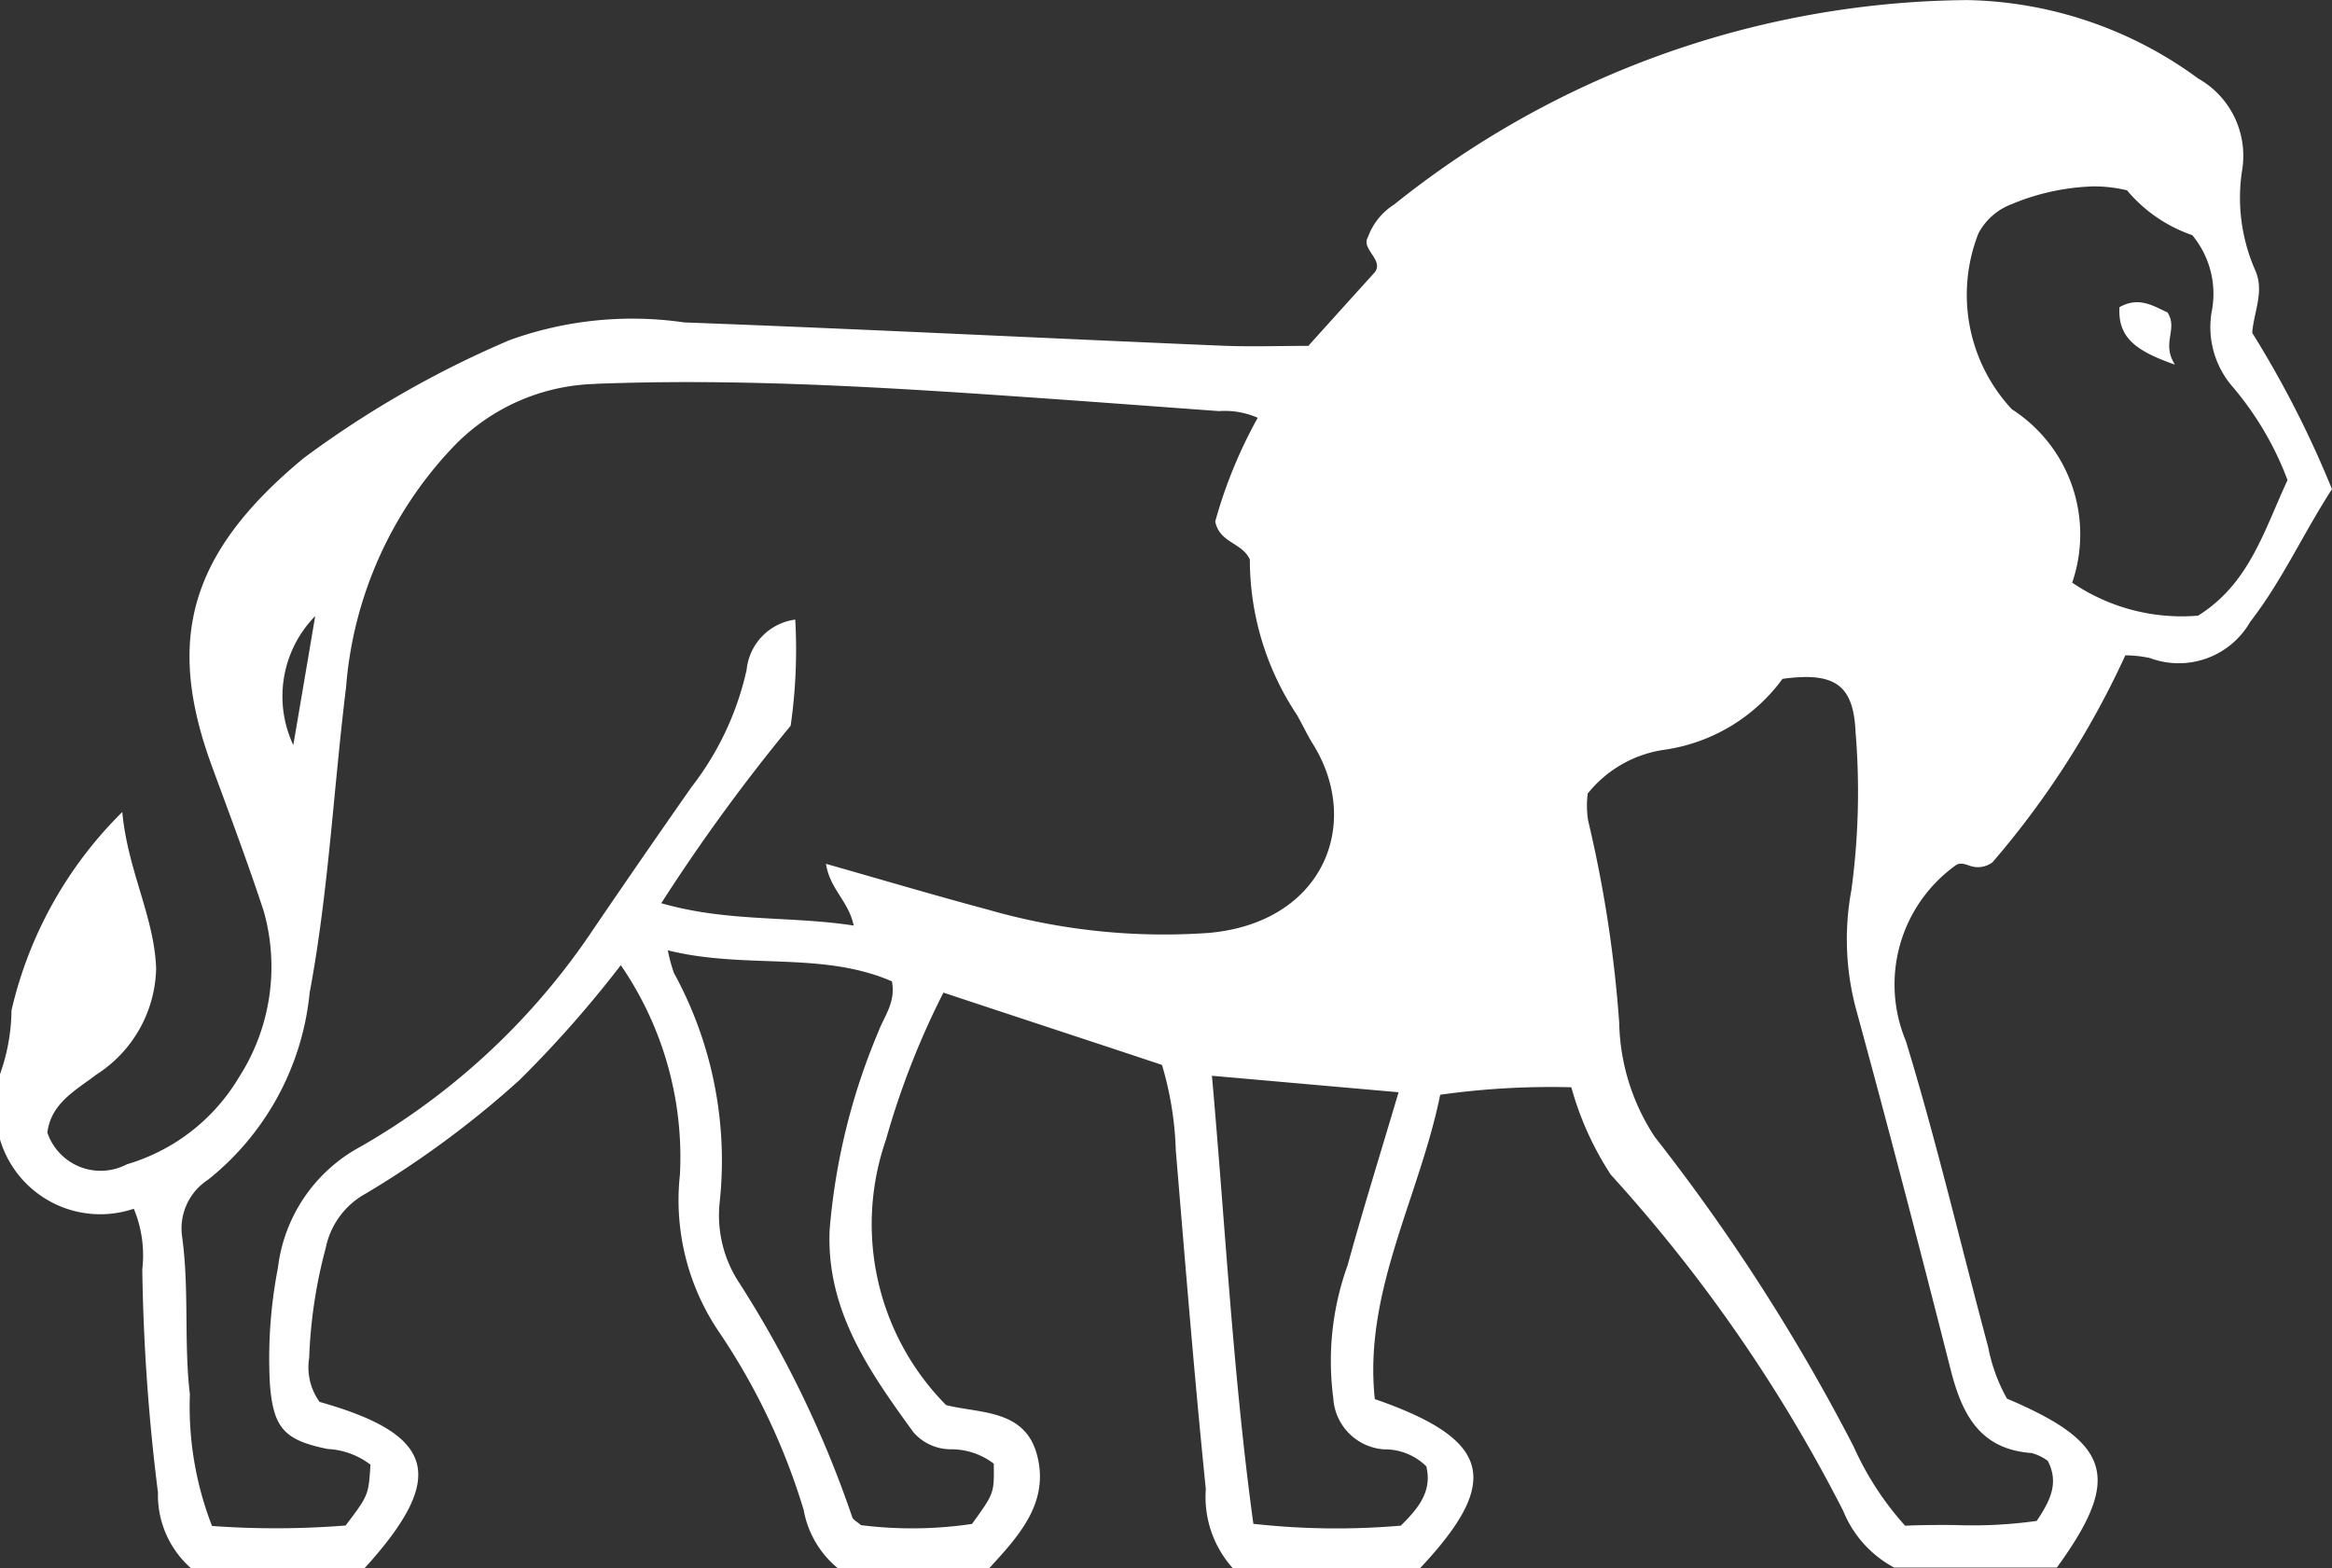 <svg xmlns="http://www.w3.org/2000/svg" viewBox="1600.002 -2749.002 59.475 40">
  <rect x="1600.002" y="-2749.002" width="59.475" height="40" fill="#333333" stroke="none"/>
  <defs>
    <style>
      .cls-1 {
        fill: #ffffff;
      }
    </style>
  </defs>
  <path id="logomark" class="cls-1" d="M19186.879,21519a2.485,2.485,0,0,1-.848-1.936,50.872,50.872,0,0,1-.4-5.691,3.089,3.089,0,0,0-.217-1.547,2.668,2.668,0,0,1-3.412-1.766v-1.666a4.959,4.959,0,0,0,.293-1.627,10.4,10.4,0,0,1,2.826-5.059c.137,1.494.82,2.68.863,3.994a3.294,3.294,0,0,1-1.52,2.7c-.523.4-1.16.727-1.254,1.482a1.434,1.434,0,0,0,2.027.809,4.951,4.951,0,0,0,2.859-2.219,5.21,5.21,0,0,0,.633-4.234c-.408-1.242-.869-2.467-1.32-3.693-1.176-3.2-.615-5.42,2.338-7.865a25.619,25.619,0,0,1,5.248-3.008,9.205,9.205,0,0,1,4.457-.453c4.557.17,9.111.4,13.668.592.75.033,1.5.006,2.25.006.59-.656,1.145-1.27,1.7-1.883.223-.318-.363-.588-.18-.891a1.652,1.652,0,0,1,.672-.834,23.652,23.652,0,0,1,14.619-5.211,10.259,10.259,0,0,1,5.883,2,2.263,2.263,0,0,1,1.127,2.3,4.589,4.589,0,0,0,.318,2.568c.26.555-.031,1.084-.066,1.621a26.054,26.054,0,0,1,2.033,3.984c-.75,1.162-1.277,2.344-2.084,3.383a2.1,2.1,0,0,1-2.555.926,3.028,3.028,0,0,0-.631-.07,22.329,22.329,0,0,1-3.387,5.277.615.615,0,0,1-.6.082c-.133-.043-.246-.082-.363.014a3.74,3.74,0,0,0-1.248,4.461c.787,2.574,1.4,5.2,2.1,7.807a4.373,4.373,0,0,0,.479,1.316c2.666,1.131,2.938,2.016,1.273,4.309h-4.15a2.846,2.846,0,0,1-1.295-1.437,39.117,39.117,0,0,0-5.932-8.584,7.906,7.906,0,0,1-1.006-2.229,20.272,20.272,0,0,0-3.344.191c-.533,2.621-1.961,5.021-1.668,7.762,2.977,1.033,3.242,2.092,1.154,4.313h-4.775a2.712,2.712,0,0,1-.689-2.016c-.293-2.879-.525-5.764-.766-8.648a8.5,8.5,0,0,0-.352-2.172c-1.8-.6-3.637-1.2-5.574-1.844a20.632,20.632,0,0,0-1.467,3.756,6.56,6.56,0,0,0,1.535,6.764c.842.215,1.99.1,2.311,1.242.344,1.234-.451,2.088-1.207,2.914h-3.871a2.493,2.493,0,0,1-.865-1.479,16.7,16.7,0,0,0-2.131-4.5,5.991,5.991,0,0,1-1.025-4.057,8.646,8.646,0,0,0-1.508-5.34,28.906,28.906,0,0,1-2.586,2.932,24.65,24.65,0,0,1-3.918,2.893,2.043,2.043,0,0,0-1.02,1.381,12.512,12.512,0,0,0-.424,2.816,1.5,1.5,0,0,0,.266,1.117c2.959.834,3.264,1.912,1.148,4.24Zm12.309-15.191a9.967,9.967,0,0,1,1.168,5.857,3.127,3.127,0,0,0,.5,2.051,27.433,27.433,0,0,1,2.883,5.979c.023.064.111.105.221.2a10.418,10.418,0,0,0,2.832-.031c.566-.783.566-.783.555-1.537a1.784,1.784,0,0,0-1.1-.367,1.264,1.264,0,0,1-.949-.434c-1.123-1.547-2.227-3.111-2.137-5.16a16.4,16.4,0,0,1,1.244-5.059c.148-.395.449-.752.344-1.281-1.785-.775-3.732-.3-5.715-.791A4.037,4.037,0,0,0,19199.188,21503.807Zm14.779,14.053a19.156,19.156,0,0,0,3.76.047c.477-.465.8-.895.652-1.512a1.506,1.506,0,0,0-1.082-.434,1.392,1.392,0,0,1-1.291-1.307,7.2,7.2,0,0,1,.365-3.387c.387-1.408.822-2.8,1.3-4.414-1.66-.146-3.131-.277-4.76-.42C19213.258,21510.328,19213.449,21514.068,19213.967,21517.859Zm-16.777-29.072a5.206,5.206,0,0,0-3.605,1.58,10.028,10.028,0,0,0-2.758,6.166c-.32,2.594-.445,5.205-.928,7.783a6.966,6.966,0,0,1-2.592,4.768,1.481,1.481,0,0,0-.662,1.443c.188,1.342.043,2.7.2,4.033a8.407,8.407,0,0,0,.564,3.354,22.49,22.49,0,0,0,3.408-.012c.584-.773.584-.773.633-1.551a1.943,1.943,0,0,0-1.09-.4c-1.105-.225-1.389-.527-1.475-1.666a12.108,12.108,0,0,1,.205-2.953,4.056,4.056,0,0,1,2.111-3.094,17.756,17.756,0,0,0,5.943-5.557q1.236-1.816,2.5-3.621a7.506,7.506,0,0,0,1.4-2.984,1.437,1.437,0,0,1,1.24-1.279,13.672,13.672,0,0,1-.117,2.707,47.154,47.154,0,0,0-3.3,4.527c1.7.488,3.275.318,4.908.57-.133-.631-.605-.92-.707-1.574,1.459.414,2.779.807,4.111,1.162a16.209,16.209,0,0,0,5.645.6c2.934-.258,3.934-2.793,2.654-4.832-.146-.234-.262-.49-.4-.73a7.142,7.142,0,0,1-1.2-3.965c-.211-.441-.77-.414-.883-.967a12.058,12.058,0,0,1,1.084-2.645,2.091,2.091,0,0,0-.986-.17c-1.66-.121-3.316-.246-4.979-.361-2.865-.2-5.73-.379-8.6-.379Q19198.354,21488.744,19197.189,21488.787Zm30.271,7.525a4.528,4.528,0,0,1-3.023,1.807,3.058,3.058,0,0,0-1.943,1.115,2.455,2.455,0,0,0,.01.688,32.053,32.053,0,0,1,.793,5.16,5.483,5.483,0,0,0,.908,2.91,49.8,49.8,0,0,1,5.07,7.895,7.735,7.735,0,0,0,1.314,2.021c.42-.021.844-.02,1.262-.018a11.783,11.783,0,0,0,2.094-.105c.352-.523.57-.973.283-1.531a1.231,1.231,0,0,0-.412-.2c-1.314-.092-1.771-.98-2.059-2.1-.781-3.072-1.578-6.141-2.414-9.2a6.876,6.876,0,0,1-.125-3.055,18.612,18.612,0,0,0,.107-4.037c-.045-1.006-.387-1.4-1.266-1.4A4.35,4.35,0,0,0,19227.461,21496.313Zm-37.979,1.686q.281-1.644.559-3.291A2.926,2.926,0,0,0,19189.482,21498Zm43.857-13.807a1.584,1.584,0,0,0-.879.756,4.282,4.282,0,0,0,.852,4.486,3.793,3.793,0,0,1,1.539,4.422,4.969,4.969,0,0,0,3.211.842c1.311-.818,1.686-2.184,2.281-3.457a8.014,8.014,0,0,0-1.422-2.406,2.318,2.318,0,0,1-.516-1.871,2.344,2.344,0,0,0-.492-1.971,3.757,3.757,0,0,1-1.664-1.143,3.582,3.582,0,0,0-.863-.1A5.838,5.838,0,0,0,19233.34,21484.191Zm2.717,2.639c.5-.283.869-.027,1.225.133.279.428-.166.777.191,1.332C19236.479,21487.951,19236.01,21487.611,19236.057,21486.83Z" transform="translate(-17582 -24228)"/>
</svg>
